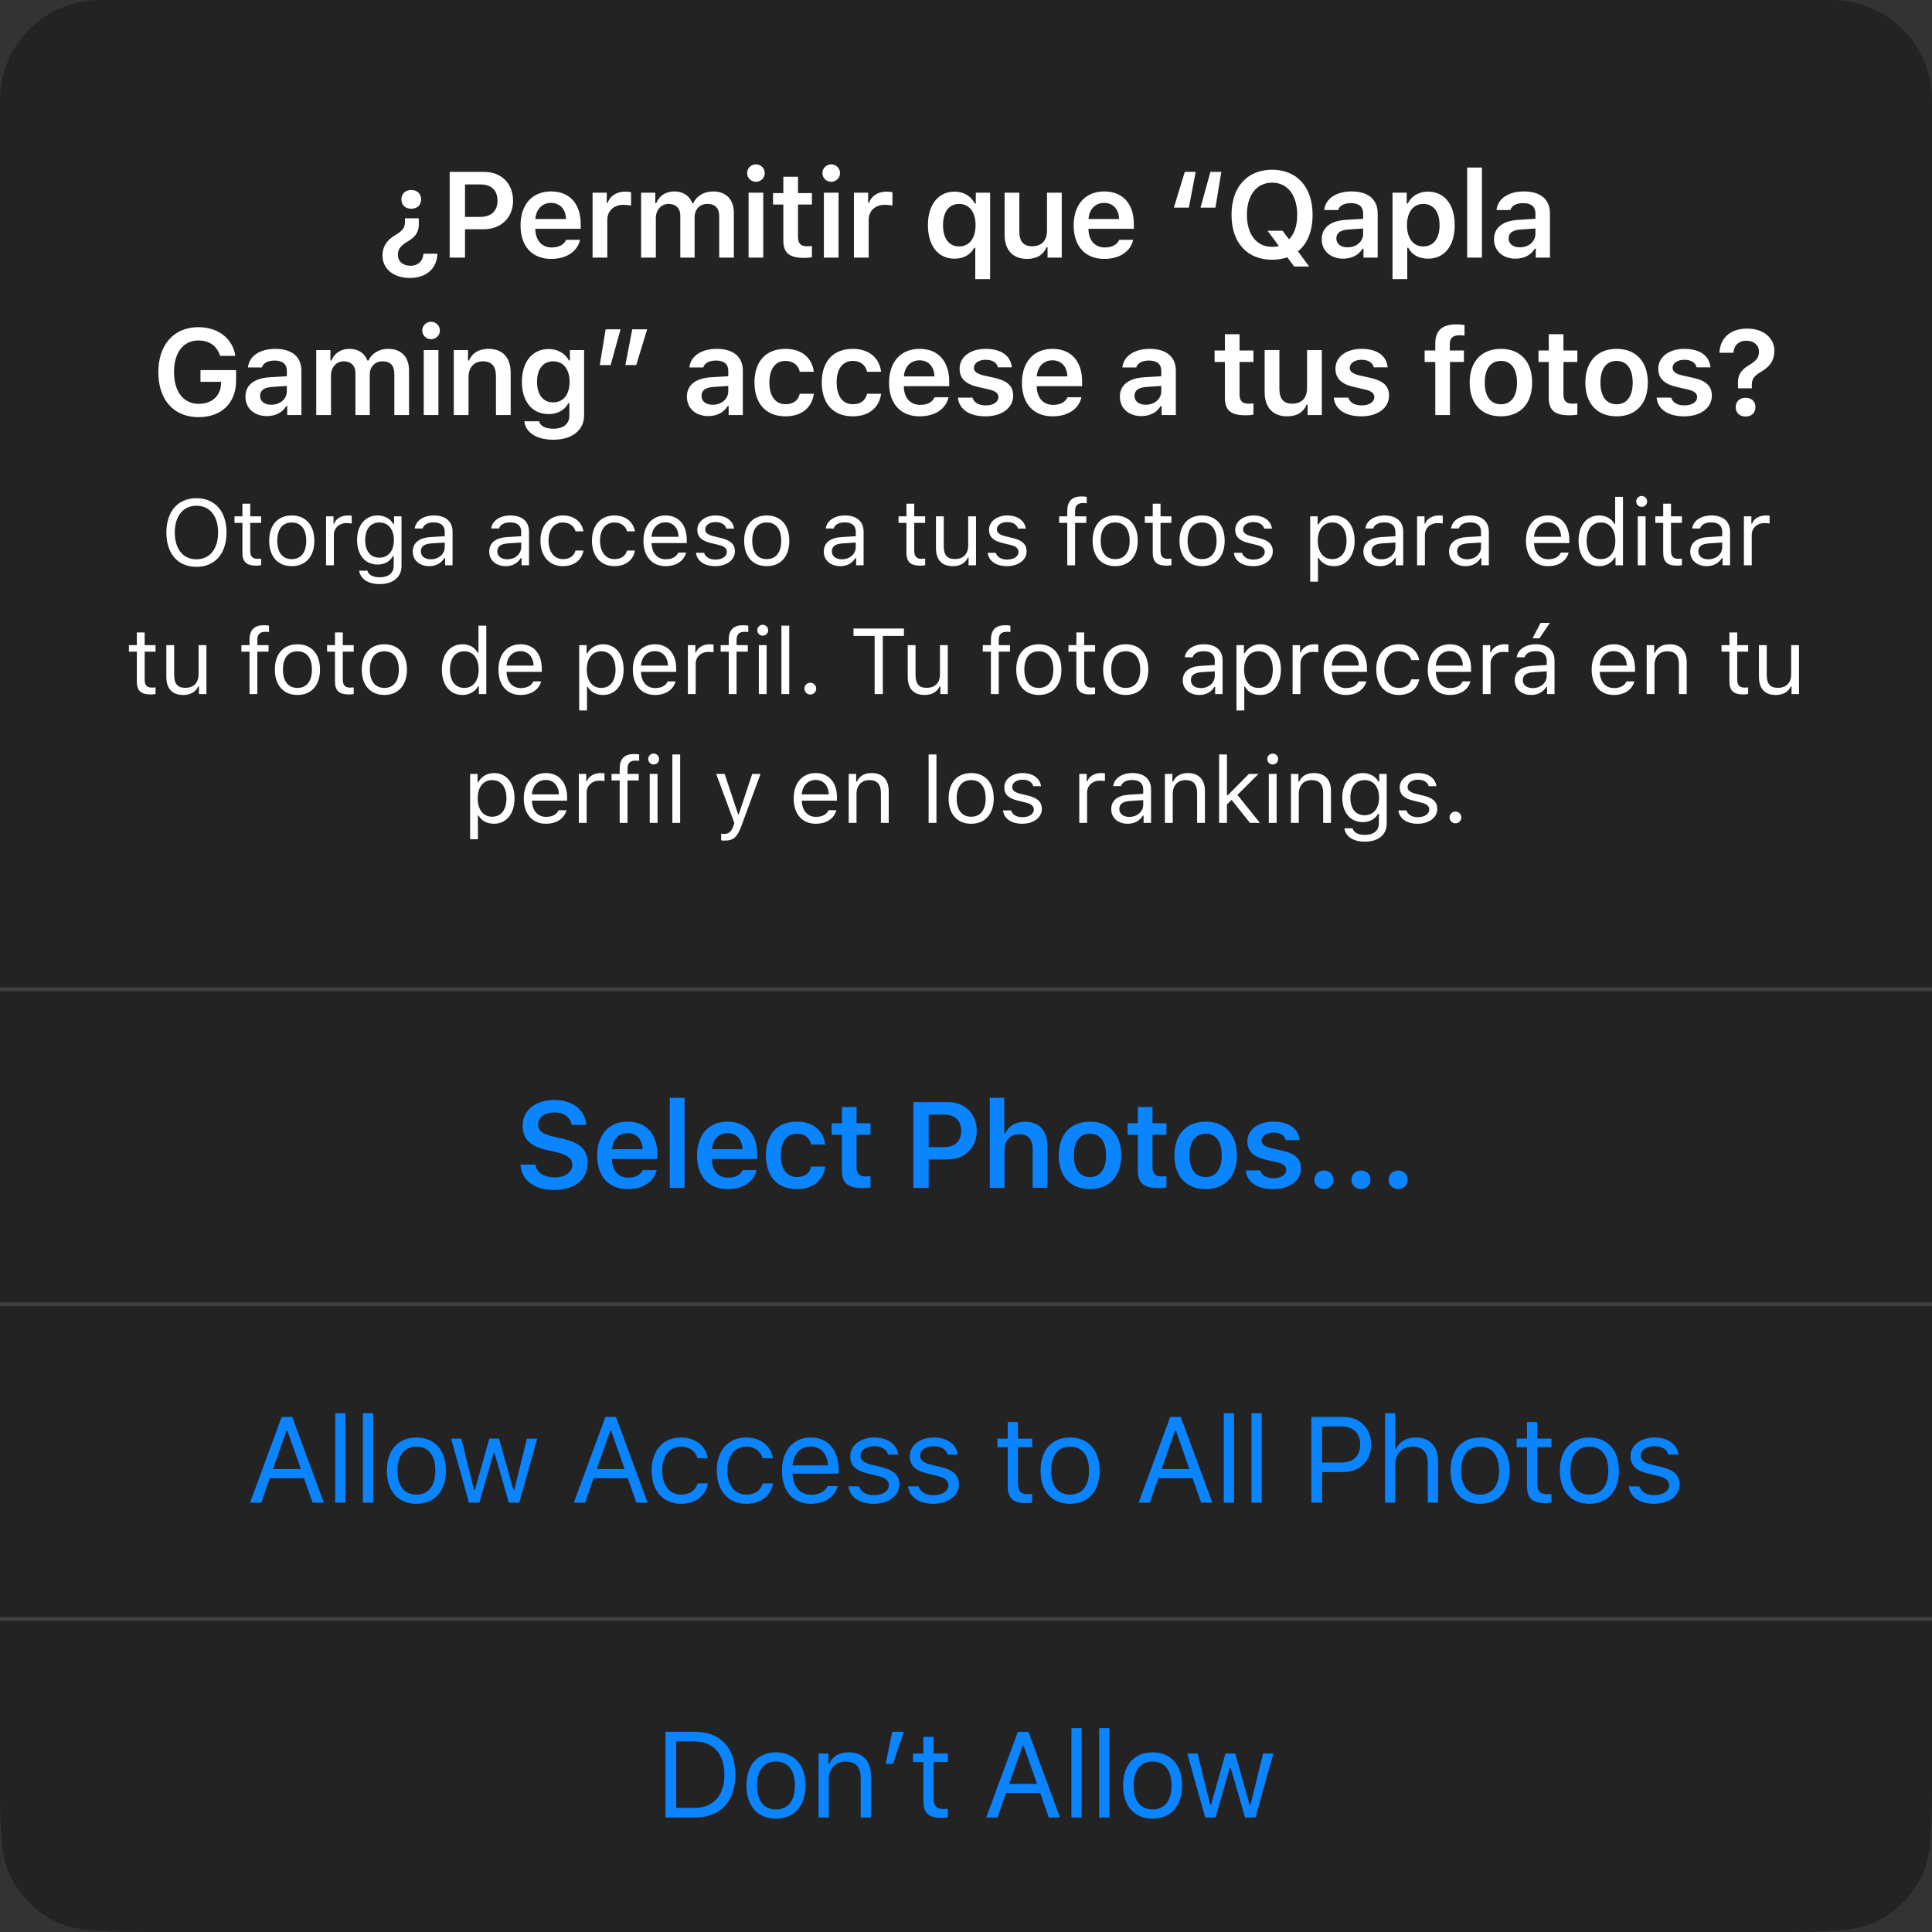 <svg width="270" height="270" viewBox="0 0 270 270" fill="none" xmlns="http://www.w3.org/2000/svg">
<rect x="0" y="0" width="270" height="270" fill="#333333" stroke="none"/>
<path d="M0 14C0 6.268 6.268 0 14 0H256C263.732 0 270 6.268 270 14V138H0V14Z" fill="#1E1E1E" fill-opacity="0.75"/>
<path d="M57.475 29.169C58.313 29.169 58.853 28.654 58.853 27.865C58.853 27.077 58.313 26.554 57.475 26.554C56.637 26.554 56.097 27.077 56.097 27.865C56.097 28.654 56.637 29.169 57.475 29.169ZM61.127 35.46H59.177C59.11 36.498 58.413 37.145 57.359 37.145C56.305 37.145 55.607 36.515 55.607 35.627C55.607 34.813 55.956 34.365 56.985 33.742C58.131 33.062 58.612 32.323 58.529 31.086L58.521 30.505H56.595V30.986C56.595 31.816 56.296 32.24 55.209 32.879C54.088 33.551 53.449 34.44 53.449 35.701C53.449 37.536 54.968 38.847 57.251 38.847C59.7 38.847 61.069 37.419 61.127 35.46ZM62.844 24.022V36H64.986V32.041H67.584C70.008 32.041 71.701 30.422 71.701 28.056C71.701 25.649 70.066 24.022 67.675 24.022H62.844ZM64.986 25.773H67.111C68.655 25.773 69.526 26.57 69.526 28.056C69.526 29.5 68.63 30.314 67.103 30.314H64.986V25.773ZM79.113 33.518C78.814 34.199 78.108 34.581 77.087 34.581C75.734 34.581 74.863 33.618 74.813 32.082V31.974H81.155V31.318C81.155 28.471 79.602 26.753 77.013 26.753C74.381 26.753 72.746 28.587 72.746 31.501C72.746 34.406 74.356 36.183 77.029 36.183C79.171 36.183 80.69 35.153 81.063 33.518H79.113ZM77.004 28.355C78.241 28.355 79.055 29.227 79.096 30.605H74.821C74.912 29.243 75.776 28.355 77.004 28.355ZM82.814 36H84.872V30.729C84.872 29.451 85.802 28.621 87.138 28.621C87.487 28.621 88.035 28.679 88.192 28.737V26.861C88.001 26.811 87.636 26.778 87.337 26.778C86.167 26.778 85.188 27.442 84.939 28.338H84.797V26.927H82.814V36ZM89.594 36H91.653V30.48C91.653 29.351 92.408 28.496 93.429 28.496C94.442 28.496 95.073 29.11 95.073 30.115V36H97.073V30.331C97.073 29.293 97.779 28.496 98.849 28.496C99.953 28.496 100.51 29.085 100.51 30.264V36H102.56V29.758C102.56 27.873 101.464 26.753 99.646 26.753C98.385 26.753 97.339 27.4 96.89 28.388H96.749C96.367 27.384 95.496 26.753 94.242 26.753C93.039 26.753 92.109 27.367 91.719 28.388H91.578V26.927H89.594V36ZM105.638 25.408C106.319 25.408 106.875 24.869 106.875 24.188C106.875 23.516 106.319 22.968 105.638 22.968C104.966 22.968 104.41 23.516 104.41 24.188C104.41 24.869 104.966 25.408 105.638 25.408ZM104.617 36H106.667V26.927H104.617V36ZM109.472 24.703V26.985H108.036V28.587H109.472V33.593C109.472 35.344 110.302 36.041 112.385 36.041C112.784 36.041 113.166 36.008 113.465 35.95V34.373C113.215 34.398 113.058 34.415 112.767 34.415C111.904 34.415 111.522 34.008 111.522 33.103V28.587H113.465V26.985H111.522V24.703H109.472ZM116.161 25.408C116.842 25.408 117.398 24.869 117.398 24.188C117.398 23.516 116.842 22.968 116.161 22.968C115.489 22.968 114.932 23.516 114.932 24.188C114.932 24.869 115.489 25.408 116.161 25.408ZM115.14 36H117.19V26.927H115.14V36ZM119.339 36H121.398V30.729C121.398 29.451 122.327 28.621 123.664 28.621C124.012 28.621 124.56 28.679 124.718 28.737V26.861C124.527 26.811 124.162 26.778 123.863 26.778C122.692 26.778 121.713 27.442 121.464 28.338H121.323V26.927H119.339V36ZM133.423 26.778C131.132 26.778 129.679 28.596 129.679 31.459C129.679 34.34 131.099 36.149 133.39 36.149C134.676 36.149 135.631 35.602 136.154 34.622H136.295V39.013H138.37V26.927H136.37V28.43H136.229C135.73 27.425 134.651 26.778 133.423 26.778ZM134.037 34.44C132.626 34.44 131.788 33.327 131.788 31.468C131.788 29.608 132.634 28.496 134.045 28.496C135.448 28.496 136.336 29.633 136.336 31.468C136.336 33.31 135.457 34.44 134.037 34.44ZM148.38 26.927H146.321V32.215C146.321 33.584 145.591 34.415 144.254 34.415C143.026 34.415 142.453 33.734 142.453 32.323V26.927H140.394V32.821C140.394 34.946 141.556 36.183 143.54 36.183C144.926 36.183 145.815 35.593 146.255 34.556H146.396V36H148.38V26.927ZM156.413 33.518C156.115 34.199 155.409 34.581 154.388 34.581C153.035 34.581 152.163 33.618 152.114 32.082V31.974H158.455V31.318C158.455 28.471 156.903 26.753 154.313 26.753C151.682 26.753 150.047 28.587 150.047 31.501C150.047 34.406 151.657 36.183 154.33 36.183C156.472 36.183 157.991 35.153 158.364 33.518H156.413ZM154.305 28.355C155.542 28.355 156.355 29.227 156.397 30.605H152.122C152.213 29.243 153.077 28.355 154.305 28.355ZM165.575 24.022L164.048 29.019H166.139L167.102 24.022H165.575ZM169.153 24.022L167.775 29.019H169.858L170.68 24.022H169.153ZM177.784 36.299C178.548 36.299 179.262 36.183 179.901 35.959L180.864 37.245H182.956L181.387 35.12C182.698 34.107 183.437 32.306 183.437 30.015C183.437 26.139 181.246 23.723 177.784 23.723C174.306 23.723 172.106 26.13 172.106 30.015C172.106 33.908 174.281 36.299 177.784 36.299ZM177.784 34.498C175.626 34.498 174.256 32.779 174.256 30.015C174.256 27.259 175.634 25.524 177.784 25.524C179.918 25.524 181.287 27.259 181.287 30.015C181.287 31.534 180.872 32.746 180.142 33.443L179.237 32.248H177.137L178.722 34.373C178.423 34.464 178.108 34.498 177.784 34.498ZM187.719 36.149C188.906 36.149 189.902 35.635 190.408 34.755H190.55V36H192.533V29.799C192.533 27.882 191.222 26.753 188.889 26.753C186.731 26.753 185.229 27.766 185.063 29.351H187.005C187.196 28.729 187.844 28.388 188.79 28.388C189.902 28.388 190.5 28.895 190.5 29.799V30.58L188.159 30.721C185.951 30.845 184.714 31.8 184.714 33.427C184.714 35.087 185.968 36.149 187.719 36.149ZM188.325 34.564C187.412 34.564 186.756 34.107 186.756 33.327C186.756 32.572 187.296 32.148 188.449 32.074L190.5 31.933V32.671C190.5 33.751 189.57 34.564 188.325 34.564ZM199.555 26.778C198.31 26.778 197.255 27.4 196.732 28.43H196.591V26.927H194.607V39.013H196.666V34.622H196.807C197.272 35.585 198.276 36.149 199.58 36.149C201.871 36.149 203.298 34.348 203.298 31.468C203.298 28.562 201.854 26.778 199.555 26.778ZM198.907 34.44C197.504 34.44 196.633 33.302 196.624 31.468C196.633 29.633 197.513 28.496 198.915 28.496C200.327 28.496 201.182 29.608 201.182 31.468C201.182 33.327 200.335 34.44 198.907 34.44ZM205.04 36H207.099V23.416H205.04V36ZM211.796 36.149C212.983 36.149 213.979 35.635 214.485 34.755H214.626V36H216.61V29.799C216.61 27.882 215.299 26.753 212.966 26.753C210.808 26.753 209.306 27.766 209.14 29.351H211.082C211.273 28.729 211.92 28.388 212.867 28.388C213.979 28.388 214.577 28.895 214.577 29.799V30.58L212.236 30.721C210.028 30.845 208.791 31.8 208.791 33.427C208.791 35.087 210.044 36.149 211.796 36.149ZM212.402 34.564C211.489 34.564 210.833 34.107 210.833 33.327C210.833 32.572 211.372 32.148 212.526 32.074L214.577 31.933V32.671C214.577 33.751 213.647 34.564 212.402 34.564ZM32.992 53.219V51.725H28.019V53.36H30.9L30.891 53.609C30.858 55.302 29.613 56.44 27.787 56.44C25.654 56.44 24.317 54.746 24.317 51.99C24.317 49.276 25.629 47.583 27.721 47.583C29.256 47.583 30.327 48.346 30.759 49.732H32.892C32.51 47.292 30.485 45.723 27.721 45.723C24.309 45.723 22.126 48.172 22.126 52.007C22.126 55.883 24.284 58.299 27.754 58.299C30.95 58.299 32.992 56.315 32.992 53.219ZM37.307 58.149C38.494 58.149 39.49 57.635 39.996 56.755H40.137V58H42.121V51.799C42.121 49.882 40.81 48.753 38.477 48.753C36.319 48.753 34.816 49.766 34.65 51.351H36.593C36.784 50.728 37.431 50.388 38.377 50.388C39.49 50.388 40.087 50.895 40.087 51.799V52.58L37.747 52.721C35.539 52.845 34.302 53.8 34.302 55.427C34.302 57.087 35.555 58.149 37.307 58.149ZM37.913 56.564C36.999 56.564 36.344 56.107 36.344 55.327C36.344 54.572 36.883 54.148 38.037 54.074L40.087 53.933V54.671C40.087 55.751 39.158 56.564 37.913 56.564ZM44.195 58H46.254V52.48C46.254 51.351 47.009 50.496 48.03 50.496C49.043 50.496 49.673 51.11 49.673 52.115V58H51.674V52.331C51.674 51.293 52.38 50.496 53.45 50.496C54.554 50.496 55.111 51.085 55.111 52.264V58H57.161V51.758C57.161 49.873 56.065 48.753 54.247 48.753C52.986 48.753 51.94 49.4 51.491 50.388H51.35C50.968 49.384 50.097 48.753 48.843 48.753C47.64 48.753 46.71 49.367 46.32 50.388H46.179V48.927H44.195V58ZM60.239 47.408C60.92 47.408 61.476 46.869 61.476 46.188C61.476 45.516 60.92 44.968 60.239 44.968C59.567 44.968 59.011 45.516 59.011 46.188C59.011 46.869 59.567 47.408 60.239 47.408ZM59.218 58H61.269V48.927H59.218V58ZM63.417 58H65.476V52.712C65.476 51.351 66.248 50.496 67.476 50.496C68.73 50.496 69.311 51.202 69.311 52.613V58H71.369V52.131C71.369 49.973 70.265 48.753 68.24 48.753C66.887 48.753 65.974 49.367 65.542 50.38H65.401V48.927H63.417V58ZM77.303 61.453C79.951 61.453 81.628 60.133 81.628 58.05V48.927H79.644V50.38H79.503C79.005 49.392 77.926 48.778 76.689 48.778C74.373 48.778 72.937 50.587 72.937 53.368C72.937 56.091 74.365 57.867 76.656 57.867C77.917 57.867 78.905 57.336 79.428 56.356H79.569V58.083C79.569 59.237 78.747 59.917 77.336 59.917C76.207 59.917 75.477 59.511 75.344 58.872H73.277C73.443 60.432 74.971 61.453 77.303 61.453ZM77.303 56.232C75.867 56.232 75.054 55.12 75.054 53.36C75.054 51.608 75.867 50.496 77.303 50.496C78.731 50.496 79.602 51.608 79.602 53.368C79.602 55.12 78.739 56.232 77.303 56.232ZM85.337 51.019L86.723 46.022H84.64L83.818 51.019H85.337ZM88.915 51.019L90.442 46.022H88.358L87.396 51.019H88.915ZM98.998 58.149C100.185 58.149 101.181 57.635 101.687 56.755H101.828V58H103.812V51.799C103.812 49.882 102.5 48.753 100.168 48.753C98.01 48.753 96.507 49.766 96.341 51.351H98.284C98.475 50.728 99.122 50.388 100.068 50.388C101.181 50.388 101.778 50.895 101.778 51.799V52.58L99.438 52.721C97.23 52.845 95.993 53.8 95.993 55.427C95.993 57.087 97.246 58.149 98.998 58.149ZM99.603 56.564C98.69 56.564 98.035 56.107 98.035 55.327C98.035 54.572 98.574 54.148 99.728 54.074L101.778 53.933V54.671C101.778 55.751 100.849 56.564 99.603 56.564ZM113.73 51.957C113.514 50.081 112.103 48.753 109.771 48.753C107.04 48.753 105.438 50.504 105.438 53.443C105.438 56.415 107.048 58.183 109.779 58.183C112.078 58.183 113.506 56.904 113.73 55.028H111.771C111.555 55.983 110.841 56.489 109.771 56.489C108.368 56.489 107.521 55.369 107.521 53.443C107.521 51.55 108.36 50.438 109.771 50.438C110.9 50.438 111.58 51.077 111.771 51.957H113.73ZM123.134 51.957C122.918 50.081 121.507 48.753 119.174 48.753C116.443 48.753 114.841 50.504 114.841 53.443C114.841 56.415 116.452 58.183 119.182 58.183C121.482 58.183 122.91 56.904 123.134 55.028H121.175C120.959 55.983 120.245 56.489 119.174 56.489C117.771 56.489 116.925 55.369 116.925 53.443C116.925 51.55 117.763 50.438 119.174 50.438C120.303 50.438 120.984 51.077 121.175 51.957H123.134ZM130.611 55.518C130.313 56.199 129.607 56.581 128.586 56.581C127.233 56.581 126.361 55.618 126.312 54.082V53.974H132.653V53.318C132.653 50.471 131.101 48.753 128.511 48.753C125.88 48.753 124.245 50.587 124.245 53.501C124.245 56.406 125.855 58.183 128.528 58.183C130.67 58.183 132.189 57.153 132.562 55.518H130.611ZM128.503 50.355C129.74 50.355 130.553 51.227 130.595 52.605H126.32C126.411 51.243 127.274 50.355 128.503 50.355ZM134.105 51.517C134.105 52.878 134.927 53.675 136.67 54.074L138.28 54.447C139.143 54.647 139.533 54.978 139.533 55.493C139.533 56.182 138.811 56.655 137.774 56.655C136.744 56.655 136.105 56.24 135.906 55.568H133.872C134.03 57.203 135.458 58.183 137.724 58.183C139.99 58.183 141.592 57.029 141.592 55.294C141.592 53.958 140.787 53.219 139.052 52.82L137.45 52.463C136.537 52.248 136.105 51.924 136.105 51.409C136.105 50.737 136.811 50.28 137.749 50.28C138.712 50.28 139.318 50.695 139.467 51.334H141.401C141.252 49.699 139.899 48.753 137.741 48.753C135.599 48.753 134.105 49.89 134.105 51.517ZM149.186 55.518C148.887 56.199 148.182 56.581 147.161 56.581C145.808 56.581 144.936 55.618 144.886 54.082V53.974H151.228V53.318C151.228 50.471 149.676 48.753 147.086 48.753C144.455 48.753 142.819 50.587 142.819 53.501C142.819 56.406 144.43 58.183 147.103 58.183C149.244 58.183 150.763 57.153 151.137 55.518H149.186ZM147.078 50.355C148.314 50.355 149.128 51.227 149.169 52.605H144.895C144.986 51.243 145.849 50.355 147.078 50.355ZM159.51 58.149C160.697 58.149 161.693 57.635 162.199 56.755H162.34V58H164.324V51.799C164.324 49.882 163.013 48.753 160.68 48.753C158.522 48.753 157.019 49.766 156.853 51.351H158.796C158.987 50.728 159.634 50.388 160.58 50.388C161.693 50.388 162.29 50.895 162.29 51.799V52.58L159.95 52.721C157.742 52.845 156.505 53.8 156.505 55.427C156.505 57.087 157.758 58.149 159.51 58.149ZM160.116 56.564C159.203 56.564 158.547 56.107 158.547 55.327C158.547 54.572 159.086 54.148 160.24 54.074L162.29 53.933V54.671C162.29 55.751 161.361 56.564 160.116 56.564ZM171.178 46.703V48.985H169.742V50.587H171.178V55.593C171.178 57.344 172.008 58.041 174.092 58.041C174.49 58.041 174.872 58.008 175.171 57.95V56.373C174.922 56.398 174.764 56.415 174.473 56.415C173.61 56.415 173.228 56.008 173.228 55.103V50.587H175.171V48.985H173.228V46.703H171.178ZM184.724 48.927H182.665V54.215C182.665 55.584 181.935 56.415 180.598 56.415C179.37 56.415 178.797 55.734 178.797 54.323V48.927H176.738V54.821C176.738 56.946 177.9 58.183 179.884 58.183C181.271 58.183 182.159 57.593 182.599 56.556H182.74V58H184.724V48.927ZM186.632 51.517C186.632 52.878 187.453 53.675 189.197 54.074L190.807 54.447C191.67 54.647 192.06 54.978 192.06 55.493C192.06 56.182 191.338 56.655 190.301 56.655C189.271 56.655 188.632 56.24 188.433 55.568H186.399C186.557 57.203 187.985 58.183 190.251 58.183C192.517 58.183 194.119 57.029 194.119 55.294C194.119 53.958 193.314 53.219 191.579 52.82L189.977 52.463C189.064 52.248 188.632 51.924 188.632 51.409C188.632 50.737 189.338 50.28 190.276 50.28C191.239 50.28 191.844 50.695 191.994 51.334H193.928C193.779 49.699 192.426 48.753 190.267 48.753C188.126 48.753 186.632 49.89 186.632 51.517ZM200.583 58H202.633V50.587H204.584V48.985H202.608V48.147C202.608 47.284 202.99 46.852 203.961 46.852C204.252 46.852 204.501 46.877 204.667 46.902V45.416C204.335 45.358 203.961 45.333 203.521 45.333C201.504 45.333 200.583 46.221 200.583 48.031V48.985H199.097V50.587H200.583V58ZM209.754 58.183C212.468 58.183 214.12 56.406 214.12 53.459C214.12 50.529 212.46 48.753 209.754 48.753C207.056 48.753 205.388 50.538 205.388 53.459C205.388 56.406 207.031 58.183 209.754 58.183ZM209.754 56.498C208.318 56.498 207.496 55.385 207.496 53.468C207.496 51.55 208.318 50.438 209.754 50.438C211.182 50.438 212.003 51.55 212.003 53.468C212.003 55.385 211.19 56.498 209.754 56.498ZM216.443 46.703V48.985H215.007V50.587H216.443V55.593C216.443 57.344 217.273 58.041 219.357 58.041C219.755 58.041 220.137 58.008 220.436 57.95V56.373C220.187 56.398 220.029 56.415 219.738 56.415C218.875 56.415 218.493 56.008 218.493 55.103V50.587H220.436V48.985H218.493V46.703H216.443ZM225.921 58.183C228.636 58.183 230.287 56.406 230.287 53.459C230.287 50.529 228.627 48.753 225.921 48.753C223.223 48.753 221.555 50.538 221.555 53.459C221.555 56.406 223.199 58.183 225.921 58.183ZM225.921 56.498C224.485 56.498 223.663 55.385 223.663 53.468C223.663 51.55 224.485 50.438 225.921 50.438C227.349 50.438 228.171 51.55 228.171 53.468C228.171 55.385 227.357 56.498 225.921 56.498ZM231.747 51.517C231.747 52.878 232.569 53.675 234.312 54.074L235.922 54.447C236.786 54.647 237.176 54.978 237.176 55.493C237.176 56.182 236.454 56.655 235.416 56.655C234.387 56.655 233.748 56.24 233.548 55.568H231.515C231.672 57.203 233.1 58.183 235.366 58.183C237.632 58.183 239.234 57.029 239.234 55.294C239.234 53.958 238.429 53.219 236.694 52.82L235.092 52.463C234.179 52.248 233.748 51.924 233.748 51.409C233.748 50.737 234.453 50.28 235.391 50.28C236.354 50.28 236.96 50.695 237.109 51.334H239.043C238.894 49.699 237.541 48.753 235.383 48.753C233.241 48.753 231.747 49.89 231.747 51.517ZM240.296 49.301H242.246C242.313 48.272 243.002 47.616 244.072 47.616C245.118 47.616 245.816 48.255 245.816 49.135C245.816 49.956 245.467 50.405 244.438 51.027C243.292 51.7 242.811 52.447 242.885 53.675L242.894 54.265H244.82V53.783C244.82 52.953 245.127 52.522 246.214 51.891C247.343 51.218 247.974 50.33 247.974 49.06C247.974 47.234 246.455 45.922 244.18 45.922C241.715 45.922 240.362 47.35 240.296 49.301ZM243.948 58.208C244.795 58.208 245.326 57.693 245.326 56.904C245.326 56.107 244.795 55.593 243.948 55.593C243.118 55.593 242.57 56.107 242.57 56.904C242.57 57.693 243.118 58.208 243.948 58.208Z" fill="white"/>
<path d="M27.454 69.624C24.864 69.624 23.252 71.472 23.252 74.417C23.252 77.35 24.826 79.216 27.454 79.216C30.069 79.216 31.656 77.343 31.656 74.417C31.656 71.478 30.056 69.624 27.454 69.624ZM27.454 70.678C29.326 70.678 30.482 72.126 30.482 74.417C30.482 76.689 29.333 78.162 27.454 78.162C25.549 78.162 24.426 76.689 24.426 74.417C24.426 72.126 25.587 70.678 27.454 70.678ZM33.876 70.386V72.157H32.771V73.071H33.876V77.223C33.876 78.53 34.441 79.051 35.85 79.051C36.066 79.051 36.275 79.025 36.491 78.987V78.067C36.288 78.086 36.18 78.092 35.983 78.092C35.272 78.092 34.968 77.749 34.968 76.943V73.071H36.491V72.157H34.968V70.386H33.876ZM40.774 79.121C42.722 79.121 43.929 77.775 43.929 75.579C43.929 73.376 42.722 72.037 40.774 72.037C38.825 72.037 37.619 73.376 37.619 75.579C37.619 77.775 38.825 79.121 40.774 79.121ZM40.774 78.137C39.479 78.137 38.749 77.197 38.749 75.579C38.749 73.954 39.479 73.02 40.774 73.02C42.069 73.02 42.799 73.954 42.799 75.579C42.799 77.197 42.069 78.137 40.774 78.137ZM45.565 79H46.656V74.76C46.656 73.795 47.412 73.097 48.453 73.097C48.669 73.097 49.062 73.135 49.151 73.16V72.068C49.011 72.049 48.783 72.037 48.605 72.037C47.697 72.037 46.91 72.506 46.707 73.173H46.605V72.157H45.565V79ZM53.066 81.628C54.932 81.628 56.112 80.65 56.112 79.121V72.157H55.071V73.243H54.97C54.576 72.506 53.732 72.037 52.774 72.037C51.015 72.037 49.904 73.427 49.904 75.477C49.904 77.527 51.003 78.898 52.774 78.898C53.713 78.898 54.487 78.473 54.919 77.718H55.021V79.064C55.021 80.073 54.291 80.676 53.066 80.676C52.082 80.676 51.472 80.314 51.352 79.755H50.196C50.361 80.885 51.415 81.628 53.066 81.628ZM53.015 77.934C51.745 77.934 51.034 76.969 51.034 75.477C51.034 73.985 51.745 73.02 53.015 73.02C54.278 73.02 55.046 73.985 55.046 75.477C55.046 76.969 54.284 77.934 53.015 77.934ZM59.995 79.121C60.909 79.121 61.658 78.721 62.103 77.991H62.204V79H63.245V74.315C63.245 72.894 62.312 72.037 60.643 72.037C59.183 72.037 58.104 72.76 57.958 73.858H59.062C59.215 73.319 59.786 73.008 60.605 73.008C61.627 73.008 62.154 73.471 62.154 74.315V74.938L60.179 75.058C58.586 75.153 57.685 75.858 57.685 77.083C57.685 78.334 58.669 79.121 59.995 79.121ZM60.199 78.162C59.405 78.162 58.815 77.756 58.815 77.058C58.815 76.372 59.272 76.01 60.313 75.94L62.154 75.82V76.448C62.154 77.426 61.322 78.162 60.199 78.162ZM70.681 79.121C71.595 79.121 72.344 78.721 72.789 77.991H72.89V79H73.931V74.315C73.931 72.894 72.998 72.037 71.329 72.037C69.869 72.037 68.79 72.76 68.644 73.858H69.748C69.9 73.319 70.472 73.008 71.291 73.008C72.312 73.008 72.839 73.471 72.839 74.315V74.938L70.865 75.058C69.272 75.153 68.371 75.858 68.371 77.083C68.371 78.334 69.355 79.121 70.681 79.121ZM70.884 78.162C70.091 78.162 69.501 77.756 69.501 77.058C69.501 76.372 69.957 76.01 70.999 75.94L72.839 75.82V76.448C72.839 77.426 72.008 78.162 70.884 78.162ZM81.534 74.252C81.343 73.033 80.328 72.037 78.665 72.037C76.748 72.037 75.529 73.42 75.529 75.553C75.529 77.731 76.754 79.121 78.671 79.121C80.315 79.121 81.337 78.194 81.534 76.937H80.429C80.226 77.711 79.585 78.137 78.665 78.137C77.446 78.137 76.659 77.134 76.659 75.553C76.659 74.004 77.433 73.02 78.665 73.02C79.649 73.02 80.252 73.573 80.429 74.252H81.534ZM88.73 74.252C88.54 73.033 87.524 72.037 85.861 72.037C83.944 72.037 82.725 73.42 82.725 75.553C82.725 77.731 83.951 79.121 85.868 79.121C87.511 79.121 88.534 78.194 88.73 76.937H87.626C87.423 77.711 86.781 78.137 85.861 78.137C84.642 78.137 83.855 77.134 83.855 75.553C83.855 74.004 84.63 73.02 85.861 73.02C86.845 73.02 87.448 73.573 87.626 74.252H88.73ZM94.797 77.229C94.511 77.832 93.915 78.156 93.032 78.156C91.871 78.156 91.115 77.299 91.058 75.947V75.896H95.978V75.477C95.978 73.351 94.854 72.037 93.007 72.037C91.128 72.037 89.922 73.433 89.922 75.585C89.922 77.749 91.109 79.121 93.007 79.121C94.505 79.121 95.571 78.397 95.889 77.229H94.797ZM92.994 73.001C94.079 73.001 94.803 73.801 94.829 75.014H91.058C91.141 73.801 91.902 73.001 92.994 73.001ZM97.455 74.03C97.455 75.02 98.039 75.572 99.321 75.883L100.495 76.169C101.225 76.347 101.581 76.664 101.581 77.134C101.581 77.762 100.92 78.2 100 78.2C99.124 78.2 98.578 77.832 98.394 77.254H97.27C97.391 78.391 98.439 79.121 99.962 79.121C101.517 79.121 102.704 78.276 102.704 77.051C102.704 76.067 102.082 75.509 100.793 75.198L99.74 74.944C98.934 74.747 98.553 74.455 98.553 73.985C98.553 73.376 99.188 72.963 100 72.963C100.825 72.963 101.358 73.325 101.504 73.871H102.584C102.438 72.748 101.441 72.037 100.006 72.037C98.553 72.037 97.455 72.894 97.455 74.03ZM107.152 79.121C109.101 79.121 110.307 77.775 110.307 75.579C110.307 73.376 109.101 72.037 107.152 72.037C105.203 72.037 103.997 73.376 103.997 75.579C103.997 77.775 105.203 79.121 107.152 79.121ZM107.152 78.137C105.857 78.137 105.127 77.197 105.127 75.579C105.127 73.954 105.857 73.02 107.152 73.02C108.447 73.02 109.177 73.954 109.177 75.579C109.177 77.197 108.447 78.137 107.152 78.137ZM117.438 79.121C118.352 79.121 119.101 78.721 119.545 77.991H119.647V79H120.688V74.315C120.688 72.894 119.755 72.037 118.085 72.037C116.625 72.037 115.546 72.76 115.4 73.858H116.505C116.657 73.319 117.228 73.008 118.047 73.008C119.069 73.008 119.596 73.471 119.596 74.315V74.938L117.622 75.058C116.029 75.153 115.127 75.858 115.127 77.083C115.127 78.334 116.111 79.121 117.438 79.121ZM117.641 78.162C116.848 78.162 116.257 77.756 116.257 77.058C116.257 76.372 116.714 76.01 117.755 75.94L119.596 75.82V76.448C119.596 77.426 118.765 78.162 117.641 78.162ZM126.676 70.386V72.157H125.572V73.071H126.676V77.223C126.676 78.53 127.241 79.051 128.651 79.051C128.866 79.051 129.076 79.025 129.292 78.987V78.067C129.089 78.086 128.981 78.092 128.784 78.092C128.073 78.092 127.768 77.749 127.768 76.943V73.071H129.292V72.157H127.768V70.386H126.676ZM136.399 72.157H135.307V76.207C135.307 77.407 134.647 78.124 133.441 78.124C132.349 78.124 131.892 77.553 131.892 76.321V72.157H130.801V76.588C130.801 78.207 131.6 79.121 133.137 79.121C134.184 79.121 134.914 78.689 135.257 77.927H135.358V79H136.399V72.157ZM138.219 74.03C138.219 75.02 138.803 75.572 140.085 75.883L141.26 76.169C141.99 76.347 142.345 76.664 142.345 77.134C142.345 77.762 141.685 78.2 140.765 78.2C139.889 78.2 139.343 77.832 139.159 77.254H138.035C138.156 78.391 139.203 79.121 140.727 79.121C142.282 79.121 143.469 78.276 143.469 77.051C143.469 76.067 142.847 75.509 141.558 75.198L140.504 74.944C139.698 74.747 139.317 74.455 139.317 73.985C139.317 73.376 139.952 72.963 140.765 72.963C141.59 72.963 142.123 73.325 142.269 73.871H143.348C143.202 72.748 142.206 72.037 140.771 72.037C139.317 72.037 138.219 72.894 138.219 74.03ZM149.153 79H150.244V73.071H151.812V72.157H150.244V71.427C150.244 70.678 150.574 70.297 151.362 70.297C151.558 70.297 151.742 70.304 151.876 70.329V69.44C151.647 69.396 151.406 69.377 151.139 69.377C149.838 69.377 149.153 70.031 149.153 71.395V72.157H148.016V73.071H149.153V79ZM155.847 79.121C157.796 79.121 159.002 77.775 159.002 75.579C159.002 73.376 157.796 72.037 155.847 72.037C153.899 72.037 152.693 73.376 152.693 75.579C152.693 77.775 153.899 79.121 155.847 79.121ZM155.847 78.137C154.553 78.137 153.823 77.197 153.823 75.579C153.823 73.954 154.553 73.02 155.847 73.02C157.142 73.02 157.872 73.954 157.872 75.579C157.872 77.197 157.142 78.137 155.847 78.137ZM161.095 70.386V72.157H159.991V73.071H161.095V77.223C161.095 78.53 161.66 79.051 163.069 79.051C163.285 79.051 163.495 79.025 163.71 78.987V78.067C163.507 78.086 163.399 78.092 163.203 78.092C162.492 78.092 162.187 77.749 162.187 76.943V73.071H163.71V72.157H162.187V70.386H161.095ZM167.993 79.121C169.942 79.121 171.148 77.775 171.148 75.579C171.148 73.376 169.942 72.037 167.993 72.037C166.044 72.037 164.838 73.376 164.838 75.579C164.838 77.775 166.044 79.121 167.993 79.121ZM167.993 78.137C166.698 78.137 165.968 77.197 165.968 75.579C165.968 73.954 166.698 73.02 167.993 73.02C169.288 73.02 170.018 73.954 170.018 75.579C170.018 77.197 169.288 78.137 167.993 78.137ZM172.625 74.03C172.625 75.02 173.209 75.572 174.491 75.883L175.666 76.169C176.396 76.347 176.751 76.664 176.751 77.134C176.751 77.762 176.091 78.2 175.171 78.2C174.295 78.2 173.749 77.832 173.565 77.254H172.441C172.562 78.391 173.609 79.121 175.133 79.121C176.688 79.121 177.875 78.276 177.875 77.051C177.875 76.067 177.253 75.509 175.964 75.198L174.91 74.944C174.104 74.747 173.723 74.455 173.723 73.985C173.723 73.376 174.358 72.963 175.171 72.963C175.996 72.963 176.529 73.325 176.675 73.871H177.754C177.608 72.748 176.612 72.037 175.177 72.037C173.723 72.037 172.625 72.894 172.625 74.03ZM186.434 72.037C185.501 72.037 184.682 72.513 184.244 73.3H184.143V72.157H183.102V81.285H184.193V77.972H184.295C184.669 78.695 185.457 79.121 186.434 79.121C188.173 79.121 189.31 77.718 189.31 75.579C189.31 73.427 188.18 72.037 186.434 72.037ZM186.174 78.137C184.942 78.137 184.162 77.147 184.162 75.579C184.162 74.004 184.942 73.02 186.18 73.02C187.431 73.02 188.18 73.979 188.18 75.579C188.18 77.178 187.431 78.137 186.174 78.137ZM192.85 79.121C193.764 79.121 194.513 78.721 194.957 77.991H195.059V79H196.1V74.315C196.1 72.894 195.167 72.037 193.497 72.037C192.037 72.037 190.958 72.76 190.812 73.858H191.917C192.069 73.319 192.64 73.008 193.459 73.008C194.481 73.008 195.008 73.471 195.008 74.315V74.938L193.034 75.058C191.441 75.153 190.539 75.858 190.539 77.083C190.539 78.334 191.523 79.121 192.85 79.121ZM193.053 78.162C192.259 78.162 191.669 77.756 191.669 77.058C191.669 76.372 192.126 76.01 193.167 75.94L195.008 75.82V76.448C195.008 77.426 194.176 78.162 193.053 78.162ZM198.04 79H199.132V74.76C199.132 73.795 199.887 73.097 200.928 73.097C201.144 73.097 201.538 73.135 201.627 73.16V72.068C201.487 72.049 201.259 72.037 201.081 72.037C200.173 72.037 199.386 72.506 199.183 73.173H199.081V72.157H198.04V79ZM204.818 79.121C205.732 79.121 206.481 78.721 206.925 77.991H207.027V79H208.068V74.315C208.068 72.894 207.135 72.037 205.465 72.037C204.005 72.037 202.926 72.76 202.78 73.858H203.885C204.037 73.319 204.608 73.008 205.427 73.008C206.449 73.008 206.976 73.471 206.976 74.315V74.938L205.002 75.058C203.409 75.153 202.507 75.858 202.507 77.083C202.507 78.334 203.491 79.121 204.818 79.121ZM205.021 78.162C204.227 78.162 203.637 77.756 203.637 77.058C203.637 76.372 204.094 76.01 205.135 75.94L206.976 75.82V76.448C206.976 77.426 206.144 78.162 205.021 78.162ZM218.131 77.229C217.846 77.832 217.249 78.156 216.367 78.156C215.205 78.156 214.45 77.299 214.393 75.947V75.896H219.312V75.477C219.312 73.351 218.189 72.037 216.341 72.037C214.462 72.037 213.256 73.433 213.256 75.585C213.256 77.749 214.443 79.121 216.341 79.121C217.839 79.121 218.906 78.397 219.223 77.229H218.131ZM216.329 73.001C217.414 73.001 218.138 73.801 218.163 75.014H214.393C214.475 73.801 215.237 73.001 216.329 73.001ZM223.481 79.121C224.426 79.121 225.239 78.67 225.671 77.908H225.772V79H226.813V69.44H225.721V73.236H225.626C225.239 72.487 224.433 72.037 223.481 72.037C221.741 72.037 220.605 73.433 220.605 75.579C220.605 77.731 221.729 79.121 223.481 79.121ZM223.735 73.02C224.972 73.02 225.747 74.011 225.747 75.579C225.747 77.159 224.979 78.137 223.735 78.137C222.484 78.137 221.735 77.178 221.735 75.579C221.735 73.985 222.49 73.02 223.735 73.02ZM229.427 70.837C229.846 70.837 230.188 70.494 230.188 70.075C230.188 69.656 229.846 69.314 229.427 69.314C229.008 69.314 228.665 69.656 228.665 70.075C228.665 70.494 229.008 70.837 229.427 70.837ZM228.881 79H229.973V72.157H228.881V79ZM232.434 70.386V72.157H231.329V73.071H232.434V77.223C232.434 78.53 232.999 79.051 234.408 79.051C234.624 79.051 234.833 79.025 235.049 78.987V78.067C234.846 78.086 234.738 78.092 234.541 78.092C233.83 78.092 233.525 77.749 233.525 76.943V73.071H235.049V72.157H233.525V70.386H232.434ZM238.526 79.121C239.44 79.121 240.189 78.721 240.633 77.991H240.734V79H241.776V74.315C241.776 72.894 240.842 72.037 239.173 72.037C237.713 72.037 236.634 72.76 236.488 73.858H237.592C237.745 73.319 238.316 73.008 239.135 73.008C240.157 73.008 240.684 73.471 240.684 74.315V74.938L238.71 75.058C237.116 75.153 236.215 75.858 236.215 77.083C236.215 78.334 237.199 79.121 238.526 79.121ZM238.729 78.162C237.935 78.162 237.345 77.756 237.345 77.058C237.345 76.372 237.802 76.01 238.843 75.94L240.684 75.82V76.448C240.684 77.426 239.852 78.162 238.729 78.162ZM243.716 79H244.808V74.76C244.808 73.795 245.563 73.097 246.604 73.097C246.82 73.097 247.214 73.135 247.302 73.16V72.068C247.163 72.049 246.934 72.037 246.757 72.037C245.849 72.037 245.062 72.506 244.859 73.173H244.757V72.157H243.716V79ZM19.123 88.386V90.157H18.018V91.071H19.123V95.223C19.123 96.53 19.688 97.051 21.097 97.051C21.313 97.051 21.522 97.025 21.738 96.987V96.067C21.535 96.086 21.427 96.092 21.23 96.092C20.519 96.092 20.215 95.749 20.215 94.943V91.071H21.738V90.157H20.215V88.386H19.123ZM28.846 90.157H27.754V94.207C27.754 95.407 27.094 96.124 25.888 96.124C24.796 96.124 24.339 95.553 24.339 94.321V90.157H23.247V94.588C23.247 96.207 24.047 97.121 25.583 97.121C26.63 97.121 27.36 96.689 27.703 95.927H27.805V97H28.846V90.157ZM34.872 97H35.964V91.071H37.532V90.157H35.964V89.427C35.964 88.678 36.294 88.297 37.081 88.297C37.278 88.297 37.462 88.304 37.596 88.329V87.44C37.367 87.396 37.126 87.377 36.859 87.377C35.558 87.377 34.872 88.031 34.872 89.395V90.157H33.736V91.071H34.872V97ZM41.567 97.121C43.516 97.121 44.722 95.775 44.722 93.579C44.722 91.376 43.516 90.037 41.567 90.037C39.618 90.037 38.413 91.376 38.413 93.579C38.413 95.775 39.618 97.121 41.567 97.121ZM41.567 96.137C40.272 96.137 39.542 95.197 39.542 93.579C39.542 91.954 40.272 91.02 41.567 91.02C42.862 91.02 43.592 91.954 43.592 93.579C43.592 95.197 42.862 96.137 41.567 96.137ZM46.815 88.386V90.157H45.711V91.071H46.815V95.223C46.815 96.53 47.38 97.051 48.789 97.051C49.005 97.051 49.214 97.025 49.43 96.987V96.067C49.227 96.086 49.119 96.092 48.922 96.092C48.211 96.092 47.907 95.749 47.907 94.943V91.071H49.43V90.157H47.907V88.386H46.815ZM53.713 97.121C55.662 97.121 56.868 95.775 56.868 93.579C56.868 91.376 55.662 90.037 53.713 90.037C51.764 90.037 50.558 91.376 50.558 93.579C50.558 95.775 51.764 97.121 53.713 97.121ZM53.713 96.137C52.418 96.137 51.688 95.197 51.688 93.579C51.688 91.954 52.418 91.02 53.713 91.02C55.008 91.02 55.738 91.954 55.738 93.579C55.738 95.197 55.008 96.137 53.713 96.137ZM64.627 97.121C65.573 97.121 66.386 96.67 66.817 95.908H66.919V97H67.96V87.44H66.868V91.236H66.773C66.386 90.487 65.579 90.037 64.627 90.037C62.888 90.037 61.752 91.433 61.752 93.579C61.752 95.731 62.875 97.121 64.627 97.121ZM64.881 91.02C66.119 91.02 66.894 92.011 66.894 93.579C66.894 95.159 66.125 96.137 64.881 96.137C63.631 96.137 62.882 95.178 62.882 93.579C62.882 91.985 63.637 91.02 64.881 91.02ZM74.534 95.229C74.249 95.832 73.652 96.156 72.77 96.156C71.608 96.156 70.853 95.299 70.795 93.947V93.896H75.715V93.477C75.715 91.351 74.591 90.037 72.744 90.037C70.865 90.037 69.659 91.433 69.659 93.585C69.659 95.749 70.846 97.121 72.744 97.121C74.242 97.121 75.309 96.397 75.626 95.229H74.534ZM72.731 91.001C73.817 91.001 74.541 91.801 74.566 93.014H70.795C70.878 91.801 71.64 91.001 72.731 91.001ZM84.274 90.037C83.341 90.037 82.522 90.513 82.084 91.3H81.983V90.157H80.942V99.285H82.034V95.972H82.135C82.51 96.695 83.297 97.121 84.274 97.121C86.013 97.121 87.15 95.718 87.15 93.579C87.15 91.427 86.02 90.037 84.274 90.037ZM84.014 96.137C82.782 96.137 82.002 95.147 82.002 93.579C82.002 92.004 82.782 91.02 84.02 91.02C85.271 91.02 86.02 91.979 86.02 93.579C86.02 95.178 85.271 96.137 84.014 96.137ZM93.318 95.229C93.032 95.832 92.436 96.156 91.553 96.156C90.391 96.156 89.636 95.299 89.579 93.947V93.896H94.499V93.477C94.499 91.351 93.375 90.037 91.528 90.037C89.649 90.037 88.443 91.433 88.443 93.585C88.443 95.749 89.63 97.121 91.528 97.121C93.026 97.121 94.092 96.397 94.41 95.229H93.318ZM91.515 91.001C92.6 91.001 93.324 91.801 93.35 93.014H89.579C89.662 91.801 90.423 91.001 91.515 91.001ZM96.134 97H97.226V92.76C97.226 91.795 97.981 91.097 99.022 91.097C99.238 91.097 99.632 91.135 99.721 91.16V90.068C99.581 90.049 99.353 90.037 99.175 90.037C98.267 90.037 97.48 90.506 97.277 91.173H97.175V90.157H96.134V97ZM101.845 97H102.937V91.071H104.505V90.157H102.937V89.427C102.937 88.678 103.267 88.297 104.054 88.297C104.251 88.297 104.435 88.304 104.569 88.329V87.44C104.34 87.396 104.099 87.377 103.832 87.377C102.531 87.377 101.845 88.031 101.845 89.395V90.157H100.709V91.071H101.845V97ZM106.592 88.837C107.011 88.837 107.353 88.494 107.353 88.075C107.353 87.656 107.011 87.314 106.592 87.314C106.173 87.314 105.83 87.656 105.83 88.075C105.83 88.494 106.173 88.837 106.592 88.837ZM106.046 97H107.137V90.157H106.046V97ZM109.205 97H110.297V87.44H109.205V97ZM113.24 97.064C113.697 97.064 114.065 96.689 114.065 96.238C114.065 95.781 113.697 95.413 113.24 95.413C112.79 95.413 112.415 95.781 112.415 96.238C112.415 96.689 112.79 97.064 113.24 97.064ZM123.374 97V88.869H126.325V87.84H119.28V88.869H122.231V97H123.374ZM132.456 90.157H131.364V94.207C131.364 95.407 130.704 96.124 129.497 96.124C128.406 96.124 127.949 95.553 127.949 94.321V90.157H126.857V94.588C126.857 96.207 127.657 97.121 129.193 97.121C130.24 97.121 130.97 96.689 131.313 95.927H131.414V97H132.456V90.157ZM138.482 97H139.574V91.071H141.142V90.157H139.574V89.427C139.574 88.678 139.904 88.297 140.691 88.297C140.888 88.297 141.072 88.304 141.205 88.329V87.44C140.977 87.396 140.736 87.377 140.469 87.377C139.168 87.377 138.482 88.031 138.482 89.395V90.157H137.346V91.071H138.482V97ZM145.177 97.121C147.126 97.121 148.332 95.775 148.332 93.579C148.332 91.376 147.126 90.037 145.177 90.037C143.228 90.037 142.022 91.376 142.022 93.579C142.022 95.775 143.228 97.121 145.177 97.121ZM145.177 96.137C143.882 96.137 143.152 95.197 143.152 93.579C143.152 91.954 143.882 91.02 145.177 91.02C146.472 91.02 147.202 91.954 147.202 93.579C147.202 95.197 146.472 96.137 145.177 96.137ZM150.425 88.386V90.157H149.32V91.071H150.425V95.223C150.425 96.53 150.99 97.051 152.399 97.051C152.615 97.051 152.824 97.025 153.04 96.987V96.067C152.837 96.086 152.729 96.092 152.532 96.092C151.821 96.092 151.517 95.749 151.517 94.943V91.071H153.04V90.157H151.517V88.386H150.425ZM157.323 97.121C159.272 97.121 160.478 95.775 160.478 93.579C160.478 91.376 159.272 90.037 157.323 90.037C155.374 90.037 154.168 91.376 154.168 93.579C154.168 95.775 155.374 97.121 157.323 97.121ZM157.323 96.137C156.028 96.137 155.298 95.197 155.298 93.579C155.298 91.954 156.028 91.02 157.323 91.02C158.618 91.02 159.348 91.954 159.348 93.579C159.348 95.197 158.618 96.137 157.323 96.137ZM167.609 97.121C168.523 97.121 169.272 96.721 169.716 95.991H169.818V97H170.859V92.315C170.859 90.894 169.926 90.037 168.256 90.037C166.796 90.037 165.717 90.76 165.571 91.858H166.676C166.828 91.319 167.399 91.008 168.218 91.008C169.24 91.008 169.767 91.471 169.767 92.315V92.938L167.793 93.058C166.2 93.153 165.298 93.858 165.298 95.083C165.298 96.334 166.282 97.121 167.609 97.121ZM167.812 96.162C167.018 96.162 166.428 95.756 166.428 95.058C166.428 94.372 166.885 94.01 167.926 93.94L169.767 93.82V94.448C169.767 95.426 168.935 96.162 167.812 96.162ZM176.132 90.037C175.199 90.037 174.38 90.513 173.942 91.3H173.84V90.157H172.799V99.285H173.891V95.972H173.993C174.367 96.695 175.154 97.121 176.132 97.121C177.871 97.121 179.007 95.718 179.007 93.579C179.007 91.427 177.877 90.037 176.132 90.037ZM175.872 96.137C174.64 96.137 173.859 95.147 173.859 93.579C173.859 92.004 174.64 91.02 175.878 91.02C177.128 91.02 177.877 91.979 177.877 93.579C177.877 95.178 177.128 96.137 175.872 96.137ZM180.643 97H181.735V92.76C181.735 91.795 182.49 91.097 183.531 91.097C183.747 91.097 184.141 91.135 184.23 91.16V90.068C184.09 90.049 183.861 90.037 183.684 90.037C182.776 90.037 181.989 90.506 181.786 91.173H181.684V90.157H180.643V97ZM189.858 95.229C189.572 95.832 188.976 96.156 188.093 96.156C186.932 96.156 186.176 95.299 186.119 93.947V93.896H191.039V93.477C191.039 91.351 189.915 90.037 188.068 90.037C186.189 90.037 184.983 91.433 184.983 93.585C184.983 95.749 186.17 97.121 188.068 97.121C189.566 97.121 190.633 96.397 190.95 95.229H189.858ZM188.055 91.001C189.141 91.001 189.864 91.801 189.89 93.014H186.119C186.202 91.801 186.964 91.001 188.055 91.001ZM198.337 92.252C198.146 91.033 197.131 90.037 195.468 90.037C193.551 90.037 192.332 91.42 192.332 93.553C192.332 95.731 193.557 97.121 195.474 97.121C197.118 97.121 198.14 96.194 198.337 94.937H197.232C197.029 95.711 196.388 96.137 195.468 96.137C194.249 96.137 193.462 95.134 193.462 93.553C193.462 92.004 194.236 91.02 195.468 91.02C196.452 91.02 197.055 91.573 197.232 92.252H198.337ZM204.403 95.229C204.118 95.832 203.521 96.156 202.639 96.156C201.477 96.156 200.722 95.299 200.665 93.947V93.896H205.584V93.477C205.584 91.351 204.46 90.037 202.613 90.037C200.734 90.037 199.528 91.433 199.528 93.585C199.528 95.749 200.715 97.121 202.613 97.121C204.111 97.121 205.178 96.397 205.495 95.229H204.403ZM202.601 91.001C203.686 91.001 204.41 91.801 204.435 93.014H200.665C200.747 91.801 201.509 91.001 202.601 91.001ZM207.22 97H208.312V92.76C208.312 91.795 209.067 91.097 210.108 91.097C210.324 91.097 210.717 91.135 210.806 91.16V90.068C210.667 90.049 210.438 90.037 210.26 90.037C209.353 90.037 208.566 90.506 208.362 91.173H208.261V90.157H207.22V97ZM215.14 89.205L216.606 87.047H215.299L214.175 89.205H215.14ZM213.997 97.121C214.911 97.121 215.66 96.721 216.105 95.991H216.206V97H217.247V92.315C217.247 90.894 216.314 90.037 214.645 90.037C213.185 90.037 212.106 90.76 211.96 91.858H213.064C213.217 91.319 213.788 91.008 214.607 91.008C215.629 91.008 216.156 91.471 216.156 92.315V92.938L214.181 93.058C212.588 93.153 211.687 93.858 211.687 95.083C211.687 96.334 212.671 97.121 213.997 97.121ZM214.2 96.162C213.407 96.162 212.817 95.756 212.817 95.058C212.817 94.372 213.274 94.01 214.315 93.94L216.156 93.82V94.448C216.156 95.426 215.324 96.162 214.2 96.162ZM227.311 95.229C227.025 95.832 226.429 96.156 225.546 96.156C224.385 96.156 223.629 95.299 223.572 93.947V93.896H228.492V93.477C228.492 91.351 227.368 90.037 225.521 90.037C223.642 90.037 222.436 91.433 222.436 93.585C222.436 95.749 223.623 97.121 225.521 97.121C227.019 97.121 228.085 96.397 228.403 95.229H227.311ZM225.508 91.001C226.594 91.001 227.317 91.801 227.343 93.014H223.572C223.655 91.801 224.416 91.001 225.508 91.001ZM230.128 97H231.219V92.95C231.219 91.751 231.924 91.02 233.016 91.02C234.108 91.02 234.628 91.605 234.628 92.836V97H235.72V92.569C235.72 90.944 234.863 90.037 233.327 90.037C232.279 90.037 231.613 90.481 231.27 91.236H231.169V90.157H230.128V97ZM241.689 88.386V90.157H240.585V91.071H241.689V95.223C241.689 96.53 242.254 97.051 243.663 97.051C243.879 97.051 244.089 97.025 244.305 96.987V96.067C244.101 96.086 243.994 96.092 243.797 96.092C243.086 96.092 242.781 95.749 242.781 94.943V91.071H244.305V90.157H242.781V88.386H241.689ZM251.412 90.157H250.32V94.207C250.32 95.407 249.66 96.124 248.454 96.124C247.362 96.124 246.905 95.553 246.905 94.321V90.157H245.813V94.588C245.813 96.207 246.613 97.121 248.149 97.121C249.197 97.121 249.927 96.689 250.27 95.927H250.371V97H251.412V90.157ZM69.032 108.037C68.099 108.037 67.28 108.513 66.842 109.3H66.74V108.157H65.699V117.285H66.791V113.972H66.892C67.267 114.695 68.054 115.121 69.032 115.121C70.771 115.121 71.907 113.718 71.907 111.579C71.907 109.427 70.777 108.037 69.032 108.037ZM68.771 114.137C67.54 114.137 66.759 113.146 66.759 111.579C66.759 110.004 67.54 109.021 68.778 109.021C70.028 109.021 70.777 109.979 70.777 111.579C70.777 113.178 70.028 114.137 68.771 114.137ZM78.075 113.229C77.79 113.832 77.193 114.156 76.311 114.156C75.149 114.156 74.394 113.299 74.337 111.947V111.896H79.256V111.477C79.256 109.351 78.132 108.037 76.285 108.037C74.406 108.037 73.2 109.433 73.2 111.585C73.2 113.75 74.387 115.121 76.285 115.121C77.783 115.121 78.85 114.397 79.167 113.229H78.075ZM76.272 109.001C77.358 109.001 78.082 109.801 78.107 111.014H74.337C74.419 109.801 75.181 109.001 76.272 109.001ZM80.892 115H81.984V110.76C81.984 109.795 82.739 109.097 83.78 109.097C83.996 109.097 84.389 109.135 84.478 109.16V108.068C84.339 108.049 84.11 108.037 83.932 108.037C83.025 108.037 82.237 108.506 82.034 109.173H81.933V108.157H80.892V115ZM86.603 115H87.695V109.071H89.263V108.157H87.695V107.427C87.695 106.678 88.025 106.297 88.812 106.297C89.009 106.297 89.193 106.304 89.326 106.329V105.44C89.097 105.396 88.856 105.377 88.59 105.377C87.288 105.377 86.603 106.031 86.603 107.396V108.157H85.467V109.071H86.603V115ZM91.349 106.837C91.768 106.837 92.111 106.494 92.111 106.075C92.111 105.656 91.768 105.313 91.349 105.313C90.93 105.313 90.587 105.656 90.587 106.075C90.587 106.494 90.93 106.837 91.349 106.837ZM90.803 115H91.895V108.157H90.803V115ZM93.963 115H95.054V105.44H93.963V115ZM101.271 117.476C102.484 117.476 103.03 117.006 103.614 115.419L106.286 108.157H105.124L103.252 113.788H103.15L101.271 108.157H100.091L102.623 115.006L102.496 115.413C102.211 116.238 101.868 116.536 101.24 116.536C101.087 116.536 100.916 116.53 100.783 116.504V117.438C100.935 117.463 101.125 117.476 101.271 117.476ZM115.791 113.229C115.505 113.832 114.909 114.156 114.026 114.156C112.865 114.156 112.109 113.299 112.052 111.947V111.896H116.972V111.477C116.972 109.351 115.848 108.037 114.001 108.037C112.122 108.037 110.916 109.433 110.916 111.585C110.916 113.75 112.103 115.121 114.001 115.121C115.499 115.121 116.566 114.397 116.883 113.229H115.791ZM113.988 109.001C115.074 109.001 115.797 109.801 115.823 111.014H112.052C112.135 109.801 112.897 109.001 113.988 109.001ZM118.608 115H119.699V110.95C119.699 109.75 120.404 109.021 121.496 109.021C122.588 109.021 123.108 109.604 123.108 110.836V115H124.2V110.569C124.2 108.944 123.343 108.037 121.807 108.037C120.76 108.037 120.093 108.481 119.75 109.236H119.649V108.157H118.608V115ZM129.776 115H130.868V105.44H129.776V115ZM135.722 115.121C137.671 115.121 138.877 113.775 138.877 111.579C138.877 109.376 137.671 108.037 135.722 108.037C133.773 108.037 132.567 109.376 132.567 111.579C132.567 113.775 133.773 115.121 135.722 115.121ZM135.722 114.137C134.427 114.137 133.697 113.197 133.697 111.579C133.697 109.954 134.427 109.021 135.722 109.021C137.017 109.021 137.747 109.954 137.747 111.579C137.747 113.197 137.017 114.137 135.722 114.137ZM140.354 110.03C140.354 111.02 140.938 111.572 142.22 111.883L143.394 112.169C144.124 112.347 144.48 112.664 144.48 113.134C144.48 113.762 143.82 114.2 142.899 114.2C142.023 114.2 141.477 113.832 141.293 113.254H140.17C140.29 114.391 141.338 115.121 142.861 115.121C144.416 115.121 145.603 114.276 145.603 113.051C145.603 112.067 144.981 111.509 143.693 111.198L142.639 110.944C141.833 110.747 141.452 110.455 141.452 109.985C141.452 109.376 142.087 108.963 142.899 108.963C143.724 108.963 144.258 109.325 144.404 109.871H145.483C145.337 108.748 144.34 108.037 142.906 108.037C141.452 108.037 140.354 108.894 140.354 110.03ZM150.83 115H151.922V110.76C151.922 109.795 152.677 109.097 153.718 109.097C153.934 109.097 154.328 109.135 154.417 109.16V108.068C154.277 108.049 154.048 108.037 153.871 108.037C152.963 108.037 152.176 108.506 151.973 109.173H151.871V108.157H150.83V115ZM157.608 115.121C158.522 115.121 159.271 114.721 159.715 113.991H159.817V115H160.858V110.315C160.858 108.894 159.924 108.037 158.255 108.037C156.795 108.037 155.716 108.76 155.57 109.858H156.674C156.827 109.319 157.398 109.008 158.217 109.008C159.239 109.008 159.766 109.471 159.766 110.315V110.938L157.792 111.058C156.198 111.153 155.297 111.858 155.297 113.083C155.297 114.333 156.281 115.121 157.608 115.121ZM157.811 114.162C157.017 114.162 156.427 113.756 156.427 113.058C156.427 112.372 156.884 112.01 157.925 111.94L159.766 111.82V112.448C159.766 113.426 158.934 114.162 157.811 114.162ZM162.798 115H163.89V110.95C163.89 109.75 164.594 109.021 165.686 109.021C166.778 109.021 167.299 109.604 167.299 110.836V115H168.39V110.569C168.39 108.944 167.533 108.037 165.997 108.037C164.95 108.037 164.283 108.481 163.941 109.236H163.839V108.157H162.798V115ZM171.569 111.147H171.467V105.44H170.375V115H171.467V112.404L172.121 111.794L174.685 115H176.076L172.933 111.09L175.879 108.157H174.539L171.569 111.147ZM177.864 106.837C178.283 106.837 178.626 106.494 178.626 106.075C178.626 105.656 178.283 105.313 177.864 105.313C177.445 105.313 177.102 105.656 177.102 106.075C177.102 106.494 177.445 106.837 177.864 106.837ZM177.318 115H178.41V108.157H177.318V115ZM180.414 115H181.506V110.95C181.506 109.75 182.21 109.021 183.302 109.021C184.394 109.021 184.914 109.604 184.914 110.836V115H186.006V110.569C186.006 108.944 185.149 108.037 183.613 108.037C182.566 108.037 181.899 108.481 181.556 109.236H181.455V108.157H180.414V115ZM190.746 117.628C192.612 117.628 193.793 116.65 193.793 115.121V108.157H192.752V109.243H192.65C192.257 108.506 191.412 108.037 190.454 108.037C188.696 108.037 187.585 109.427 187.585 111.477C187.585 113.527 188.683 114.898 190.454 114.898C191.393 114.898 192.168 114.473 192.599 113.718H192.701V115.063C192.701 116.073 191.971 116.676 190.746 116.676C189.762 116.676 189.153 116.314 189.032 115.755H187.877C188.042 116.885 189.095 117.628 190.746 117.628ZM190.695 113.934C189.426 113.934 188.715 112.969 188.715 111.477C188.715 109.985 189.426 109.021 190.695 109.021C191.958 109.021 192.726 109.985 192.726 111.477C192.726 112.969 191.965 113.934 190.695 113.934ZM195.613 110.03C195.613 111.02 196.197 111.572 197.479 111.883L198.653 112.169C199.383 112.347 199.739 112.664 199.739 113.134C199.739 113.762 199.079 114.2 198.158 114.2C197.282 114.2 196.736 113.832 196.552 113.254H195.429C195.549 114.391 196.597 115.121 198.12 115.121C199.675 115.121 200.862 114.276 200.862 113.051C200.862 112.067 200.24 111.509 198.952 111.198L197.898 110.944C197.092 110.747 196.711 110.455 196.711 109.985C196.711 109.376 197.346 108.963 198.158 108.963C198.983 108.963 199.517 109.325 199.663 109.871H200.742C200.596 108.748 199.599 108.037 198.164 108.037C196.711 108.037 195.613 108.894 195.613 110.03ZM203.399 115.063C203.856 115.063 204.225 114.689 204.225 114.238C204.225 113.781 203.856 113.413 203.399 113.413C202.949 113.413 202.574 113.781 202.574 114.238C202.574 114.689 202.949 115.063 203.399 115.063Z" fill="white"/>
<path fill-rule="evenodd" clip-rule="evenodd" d="M0 138H270V182H0V138Z" fill="#1E1E1E" fill-opacity="0.75"/>
<rect y="138" width="270" height="0.5" fill="#545458" fill-opacity="0.65"/>
<path d="M72.741 162.754C72.849 164.921 74.667 166.299 77.415 166.299C80.32 166.299 82.121 164.854 82.121 162.53C82.121 160.712 81.1 159.7 78.668 159.144L77.29 158.828C75.804 158.479 75.198 158.006 75.198 157.185C75.198 156.147 76.111 155.466 77.489 155.466C78.801 155.466 79.73 156.139 79.88 157.209H81.93C81.831 155.159 80.013 153.723 77.498 153.723C74.816 153.723 73.04 155.167 73.04 157.326C73.04 159.102 74.061 160.173 76.236 160.671L77.788 161.028C79.324 161.385 79.979 161.916 79.979 162.788C79.979 163.809 78.958 164.547 77.547 164.547C76.028 164.547 74.966 163.85 74.833 162.754H72.741ZM89.823 163.518C89.524 164.199 88.819 164.581 87.797 164.581C86.445 164.581 85.573 163.618 85.523 162.082V161.974H91.865V161.318C91.865 158.471 90.313 156.753 87.723 156.753C85.091 156.753 83.456 158.587 83.456 161.501C83.456 164.406 85.067 166.183 87.739 166.183C89.881 166.183 91.4 165.153 91.774 163.518H89.823ZM87.715 158.355C88.951 158.355 89.765 159.227 89.806 160.604H85.531C85.623 159.243 86.486 158.355 87.715 158.355ZM93.607 166H95.665V153.416H93.607V166ZM103.782 163.518C103.483 164.199 102.778 164.581 101.757 164.581C100.404 164.581 99.532 163.618 99.483 162.082V161.974H105.824V161.318C105.824 158.471 104.272 156.753 101.682 156.753C99.051 156.753 97.416 158.587 97.416 161.501C97.416 164.406 99.026 166.183 101.699 166.183C103.84 166.183 105.359 165.153 105.733 163.518H103.782ZM101.674 158.355C102.911 158.355 103.724 159.227 103.766 160.604H99.491C99.582 159.243 100.445 158.355 101.674 158.355ZM115.327 159.957C115.112 158.081 113.7 156.753 111.368 156.753C108.637 156.753 107.035 158.504 107.035 161.443C107.035 164.415 108.645 166.183 111.376 166.183C113.676 166.183 115.103 164.904 115.327 163.028H113.368C113.153 163.983 112.439 164.489 111.368 164.489C109.965 164.489 109.118 163.369 109.118 161.443C109.118 159.55 109.957 158.438 111.368 158.438C112.497 158.438 113.178 159.077 113.368 159.957H115.327ZM117.659 154.703V156.985H116.223V158.587H117.659V163.593C117.659 165.344 118.489 166.042 120.572 166.042C120.971 166.042 121.353 166.008 121.651 165.95V164.373C121.402 164.398 121.245 164.415 120.954 164.415C120.091 164.415 119.709 164.008 119.709 163.103V158.587H121.651V156.985H119.709V154.703H117.659ZM127.642 154.022V166H129.784V162.041H132.382C134.806 162.041 136.499 160.422 136.499 158.056C136.499 155.649 134.864 154.022 132.473 154.022H127.642ZM129.784 155.773H131.909C133.453 155.773 134.324 156.57 134.324 158.056C134.324 159.5 133.428 160.314 131.9 160.314H129.784V155.773ZM138.324 166H140.382V160.729C140.382 159.401 141.138 158.513 142.491 158.513C143.686 158.513 144.317 159.227 144.317 160.629V166H146.376V160.148C146.376 157.99 145.197 156.761 143.255 156.761C141.901 156.761 140.93 157.375 140.499 158.396H140.349V153.416H138.324V166ZM152.326 166.183C155.04 166.183 156.692 164.406 156.692 161.459C156.692 158.529 155.032 156.753 152.326 156.753C149.628 156.753 147.96 158.538 147.96 161.459C147.96 164.406 149.603 166.183 152.326 166.183ZM152.326 164.498C150.89 164.498 150.068 163.385 150.068 161.468C150.068 159.55 150.89 158.438 152.326 158.438C153.754 158.438 154.576 159.55 154.576 161.468C154.576 163.385 153.762 164.498 152.326 164.498ZM159.015 154.703V156.985H157.579V158.587H159.015V163.593C159.015 165.344 159.845 166.042 161.929 166.042C162.327 166.042 162.709 166.008 163.008 165.95V164.373C162.759 164.398 162.601 164.415 162.311 164.415C161.447 164.415 161.065 164.008 161.065 163.103V158.587H163.008V156.985H161.065V154.703H159.015ZM168.493 166.183C171.208 166.183 172.86 164.406 172.86 161.459C172.86 158.529 171.199 156.753 168.493 156.753C165.796 156.753 164.127 158.538 164.127 161.459C164.127 164.406 165.771 166.183 168.493 166.183ZM168.493 164.498C167.057 164.498 166.236 163.385 166.236 161.468C166.236 159.55 167.057 158.438 168.493 158.438C169.921 158.438 170.743 159.55 170.743 161.468C170.743 163.385 169.929 164.498 168.493 164.498ZM174.319 159.517C174.319 160.878 175.141 161.675 176.884 162.074L178.495 162.447C179.358 162.646 179.748 162.979 179.748 163.493C179.748 164.182 179.026 164.655 177.988 164.655C176.959 164.655 176.32 164.24 176.121 163.568H174.087C174.245 165.203 175.672 166.183 177.938 166.183C180.205 166.183 181.807 165.029 181.807 163.294C181.807 161.958 181.001 161.219 179.267 160.82L177.664 160.463C176.751 160.248 176.32 159.924 176.32 159.409C176.32 158.737 177.025 158.28 177.963 158.28C178.926 158.28 179.532 158.695 179.682 159.334H181.616C181.466 157.699 180.113 156.753 177.955 156.753C175.813 156.753 174.319 157.89 174.319 159.517ZM185.018 166.166C185.806 166.166 186.346 165.61 186.346 164.871C186.346 164.141 185.806 163.584 185.018 163.584C184.237 163.584 183.69 164.141 183.69 164.871C183.69 165.61 184.237 166.166 185.018 166.166ZM190.204 166.166C190.993 166.166 191.533 165.61 191.533 164.871C191.533 164.141 190.993 163.584 190.204 163.584C189.424 163.584 188.876 164.141 188.876 164.871C188.876 165.61 189.424 166.166 190.204 166.166ZM195.391 166.166C196.18 166.166 196.719 165.61 196.719 164.871C196.719 164.141 196.18 163.584 195.391 163.584C194.611 163.584 194.063 164.141 194.063 164.871C194.063 165.61 194.611 166.166 195.391 166.166Z" fill="#0A84FF"/>
<path fill-rule="evenodd" clip-rule="evenodd" d="M0 182H270V226H0V182Z" fill="#1E1E1E" fill-opacity="0.75"/>
<rect y="182" width="270" height="0.5" fill="#545458" fill-opacity="0.65"/>
<path d="M43.686 210H45.255L40.839 198.022H39.362L34.946 210H36.514L37.718 206.572H42.483L43.686 210ZM40.034 199.956H40.167L42.043 205.302H38.158L40.034 199.956ZM46.848 210H48.276V197.499H46.848V210ZM50.723 210H52.151V197.499H50.723V210ZM58.192 210.158C60.741 210.158 62.318 208.398 62.318 205.526C62.318 202.646 60.741 200.894 58.192 200.894C55.644 200.894 54.067 202.646 54.067 205.526C54.067 208.398 55.644 210.158 58.192 210.158ZM58.192 208.871C56.499 208.871 55.544 207.643 55.544 205.526C55.544 203.401 56.499 202.181 58.192 202.181C59.886 202.181 60.84 203.401 60.84 205.526C60.84 207.643 59.886 208.871 58.192 208.871ZM75.075 201.052H73.639L71.879 208.207H71.746L69.746 201.052H68.376L66.376 208.207H66.243L64.483 201.052H63.039L65.546 210H66.99L68.982 203.077H69.115L71.115 210H72.568L75.075 201.052ZM88.935 210H90.504L86.088 198.022H84.61L80.194 210H81.763L82.966 206.572H87.731L88.935 210ZM85.282 199.956H85.415L87.291 205.302H83.406L85.282 199.956ZM98.919 203.791C98.67 202.197 97.342 200.894 95.167 200.894C92.66 200.894 91.067 202.704 91.067 205.493C91.067 208.34 92.669 210.158 95.176 210.158C97.326 210.158 98.662 208.946 98.919 207.302H97.475C97.209 208.315 96.371 208.871 95.167 208.871C93.574 208.871 92.544 207.56 92.544 205.493C92.544 203.467 93.557 202.181 95.167 202.181C96.454 202.181 97.243 202.903 97.475 203.791H98.919ZM108.024 203.791C107.775 202.197 106.447 200.894 104.272 200.894C101.765 200.894 100.171 202.704 100.171 205.493C100.171 208.34 101.773 210.158 104.28 210.158C106.43 210.158 107.767 208.946 108.024 207.302H106.58C106.314 208.315 105.476 208.871 104.272 208.871C102.678 208.871 101.649 207.56 101.649 205.493C101.649 203.467 102.662 202.181 104.272 202.181C105.559 202.181 106.347 202.903 106.58 203.791H108.024ZM115.651 207.684C115.278 208.473 114.497 208.896 113.344 208.896C111.824 208.896 110.837 207.775 110.762 206.007V205.941H117.195V205.393C117.195 202.612 115.726 200.894 113.31 200.894C110.853 200.894 109.276 202.72 109.276 205.534C109.276 208.365 110.828 210.158 113.31 210.158C115.269 210.158 116.664 209.211 117.079 207.684H115.651ZM113.294 202.156C114.713 202.156 115.659 203.202 115.693 204.787H110.762C110.87 203.202 111.866 202.156 113.294 202.156ZM118.821 203.5C118.821 204.795 119.584 205.518 121.261 205.924L122.797 206.298C123.751 206.53 124.216 206.945 124.216 207.56C124.216 208.381 123.353 208.954 122.149 208.954C121.004 208.954 120.29 208.473 120.049 207.717H118.58C118.738 209.203 120.107 210.158 122.1 210.158C124.133 210.158 125.686 209.054 125.686 207.452C125.686 206.165 124.872 205.435 123.187 205.028L121.809 204.696C120.755 204.438 120.257 204.057 120.257 203.442C120.257 202.646 121.087 202.106 122.149 202.106C123.228 202.106 123.926 202.579 124.117 203.293H125.528C125.337 201.824 124.034 200.894 122.158 200.894C120.257 200.894 118.821 202.015 118.821 203.5ZM127.145 203.5C127.145 204.795 127.909 205.518 129.586 205.924L131.121 206.298C132.076 206.53 132.541 206.945 132.541 207.56C132.541 208.381 131.677 208.954 130.474 208.954C129.328 208.954 128.614 208.473 128.374 207.717H126.904C127.062 209.203 128.432 210.158 130.424 210.158C132.458 210.158 134.01 209.054 134.01 207.452C134.01 206.165 133.196 205.435 131.511 205.028L130.133 204.696C129.079 204.438 128.581 204.057 128.581 203.442C128.581 202.646 129.411 202.106 130.474 202.106C131.553 202.106 132.25 202.579 132.441 203.293H133.852C133.661 201.824 132.358 200.894 130.482 200.894C128.581 200.894 127.145 202.015 127.145 203.5ZM140.831 198.736V201.052H139.386V202.247H140.831V207.676C140.831 209.386 141.569 210.066 143.412 210.066C143.694 210.066 143.968 210.033 144.251 209.983V208.78C143.985 208.805 143.844 208.813 143.587 208.813C142.657 208.813 142.258 208.365 142.258 207.311V202.247H144.251V201.052H142.258V198.736H140.831ZM149.545 210.158C152.094 210.158 153.671 208.398 153.671 205.526C153.671 202.646 152.094 200.894 149.545 200.894C146.997 200.894 145.42 202.646 145.42 205.526C145.42 208.398 146.997 210.158 149.545 210.158ZM149.545 208.871C147.852 208.871 146.897 207.643 146.897 205.526C146.897 203.401 147.852 202.181 149.545 202.181C151.239 202.181 152.193 203.401 152.193 205.526C152.193 207.643 151.239 208.871 149.545 208.871ZM167.863 210H169.431L165.015 198.022H163.538L159.122 210H160.691L161.894 206.572H166.659L167.863 210ZM164.21 199.956H164.343L166.219 205.302H162.334L164.21 199.956ZM171.024 210H172.452V197.499H171.024V210ZM174.899 210H176.327V197.499H174.899V210ZM183.264 198.022V210H184.758V205.725H187.771C190.021 205.725 191.623 204.14 191.623 201.898C191.623 199.616 190.054 198.022 187.788 198.022H183.264ZM184.758 199.35H187.398C189.132 199.35 190.087 200.255 190.087 201.898C190.087 203.484 189.099 204.397 187.398 204.397H184.758V199.35ZM193.564 210H194.991V204.704C194.991 203.193 195.871 202.181 197.473 202.181C198.826 202.181 199.54 202.969 199.54 204.555V210H200.968V204.206C200.968 202.106 199.773 200.894 197.88 200.894C196.511 200.894 195.573 201.475 195.124 202.463H194.991V197.499H193.564V210ZM206.844 210.158C209.392 210.158 210.969 208.398 210.969 205.526C210.969 202.646 209.392 200.894 206.844 200.894C204.295 200.894 202.718 202.646 202.718 205.526C202.718 208.398 204.295 210.158 206.844 210.158ZM206.844 208.871C205.15 208.871 204.196 207.643 204.196 205.526C204.196 203.401 205.15 202.181 206.844 202.181C208.537 202.181 209.492 203.401 209.492 205.526C209.492 207.643 208.537 208.871 206.844 208.871ZM213.4 198.736V201.052H211.956V202.247H213.4V207.676C213.4 209.386 214.139 210.066 215.982 210.066C216.264 210.066 216.538 210.033 216.82 209.983V208.78C216.554 208.805 216.413 208.813 216.156 208.813C215.226 208.813 214.828 208.365 214.828 207.311V202.247H216.82V201.052H214.828V198.736H213.4ZM222.115 210.158C224.663 210.158 226.24 208.398 226.24 205.526C226.24 202.646 224.663 200.894 222.115 200.894C219.566 200.894 217.989 202.646 217.989 205.526C217.989 208.398 219.566 210.158 222.115 210.158ZM222.115 208.871C220.421 208.871 219.467 207.643 219.467 205.526C219.467 203.401 220.421 202.181 222.115 202.181C223.808 202.181 224.763 203.401 224.763 205.526C224.763 207.643 223.808 208.871 222.115 208.871ZM227.866 203.5C227.866 204.795 228.629 205.518 230.306 205.924L231.842 206.298C232.796 206.53 233.261 206.945 233.261 207.56C233.261 208.381 232.398 208.954 231.194 208.954C230.049 208.954 229.335 208.473 229.094 207.717H227.625C227.783 209.203 229.152 210.158 231.145 210.158C233.178 210.158 234.731 209.054 234.731 207.452C234.731 206.165 233.917 205.435 232.232 205.028L230.854 204.696C229.8 204.438 229.302 204.057 229.302 203.442C229.302 202.646 230.132 202.106 231.194 202.106C232.274 202.106 232.971 202.579 233.162 203.293H234.573C234.382 201.824 233.079 200.894 231.203 200.894C229.302 200.894 227.866 202.015 227.866 203.5Z" fill="#0A84FF"/>
<path fill-rule="evenodd" clip-rule="evenodd" d="M0 226H270V247.6C270 255.441 270 259.361 268.474 262.356C267.132 264.99 264.99 267.132 262.356 268.474C259.361 270 255.441 270 247.6 270H22.4C14.559 270 10.639 270 7.644 268.474C5.01 267.132 2.868 264.99 1.526 262.356C0 259.361 0 255.441 0 247.6V226Z" fill="#1E1E1E" fill-opacity="0.75"/>
<rect y="226" width="270" height="0.5" fill="#545458" fill-opacity="0.65"/>
<path d="M93.004 242.022V254H97.113C100.674 254 102.766 251.784 102.766 248.007C102.766 244.238 100.666 242.022 97.113 242.022H93.004ZM94.499 243.367H97.014C99.67 243.367 101.239 245.093 101.239 248.023C101.239 250.945 99.686 252.655 97.014 252.655H94.499V243.367ZM108.443 254.158C110.991 254.158 112.568 252.398 112.568 249.526C112.568 246.646 110.991 244.894 108.443 244.894C105.894 244.894 104.317 246.646 104.317 249.526C104.317 252.398 105.894 254.158 108.443 254.158ZM108.443 252.871C106.749 252.871 105.795 251.643 105.795 249.526C105.795 247.401 106.749 246.181 108.443 246.181C110.136 246.181 111.09 247.401 111.09 249.526C111.09 251.643 110.136 252.871 108.443 252.871ZM114.401 254H115.829V248.704C115.829 247.135 116.75 246.181 118.178 246.181C119.606 246.181 120.286 246.944 120.286 248.555V254H121.714V248.206C121.714 246.081 120.594 244.894 118.585 244.894C117.215 244.894 116.344 245.475 115.895 246.463H115.763V245.052H114.401V254ZM124.809 246.496L126.312 242.022H124.693L123.772 246.496H124.809ZM129.041 242.736V245.052H127.597V246.247H129.041V251.676C129.041 253.386 129.78 254.066 131.623 254.066C131.905 254.066 132.179 254.033 132.461 253.983V252.78C132.196 252.805 132.054 252.813 131.797 252.813C130.867 252.813 130.469 252.365 130.469 251.311V246.247H132.461V245.052H130.469V242.736H129.041ZM146.57 254H148.139L143.723 242.022H142.245L137.829 254H139.398L140.602 250.572H145.366L146.57 254ZM142.918 243.956H143.05L144.926 249.302H141.042L142.918 243.956ZM149.731 254H151.159V241.499H149.731V254ZM153.607 254H155.034V241.499H153.607V254ZM161.076 254.158C163.624 254.158 165.202 252.398 165.202 249.526C165.202 246.646 163.624 244.894 161.076 244.894C158.528 244.894 156.951 246.646 156.951 249.526C156.951 252.398 158.528 254.158 161.076 254.158ZM161.076 252.871C159.383 252.871 158.428 251.643 158.428 249.526C158.428 247.401 159.383 246.181 161.076 246.181C162.769 246.181 163.724 247.401 163.724 249.526C163.724 251.643 162.769 252.871 161.076 252.871ZM177.959 245.052H176.522L174.763 252.207H174.63L172.629 245.052H171.26L169.259 252.207H169.126L167.367 245.052H165.922L168.429 254H169.874L171.866 247.077H171.999L173.999 254H175.452L177.959 245.052Z" fill="#0A84FF"/>
</svg>
